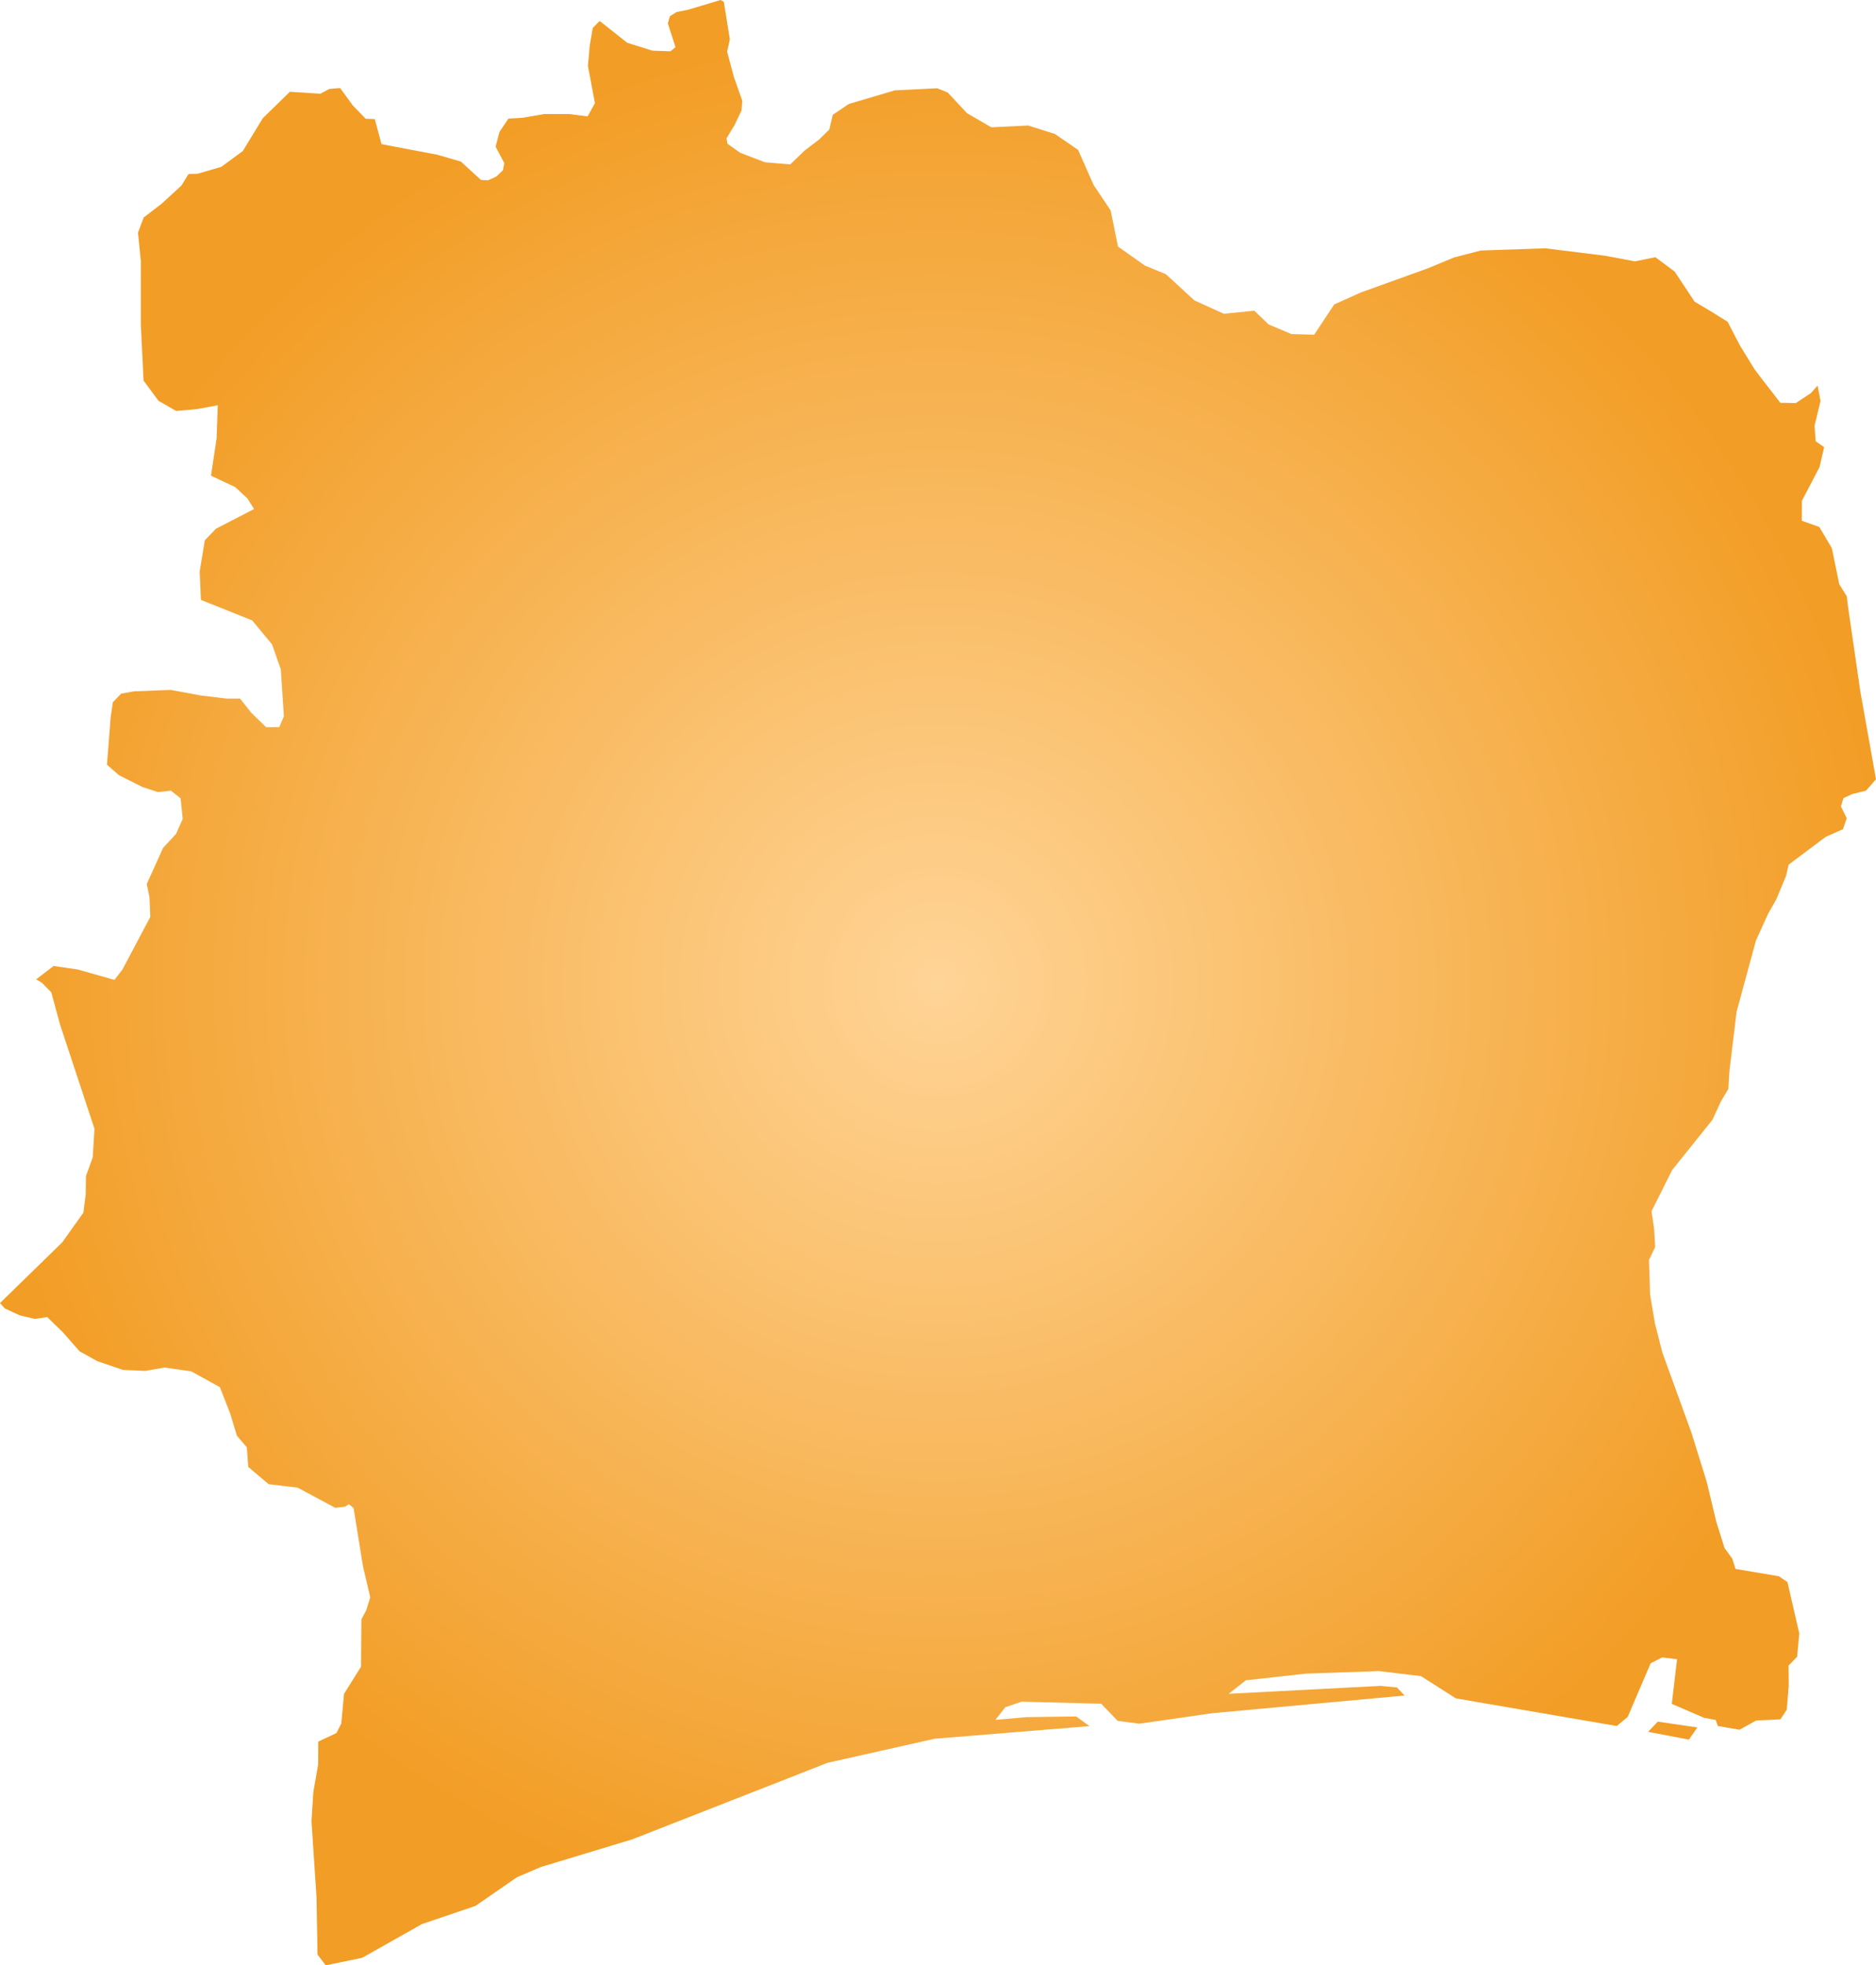<svg xmlns="http://www.w3.org/2000/svg" xmlns:xlink="http://www.w3.org/1999/xlink" width="17.116" height="17.927" viewBox="0 0 17.116 17.927"><defs><radialGradient id="radial-gradient" cx="8.558" cy="8.963" r="8.763" gradientUnits="userSpaceOnUse"><stop offset="0" stop-color="#ffd496"/><stop offset="1" stop-color="#f29d25"/></radialGradient></defs><title>CI</title><g id="Layer_2" data-name="Layer 2"><g id="Layer_1-2" data-name="Layer 1"><path id="CI" d="M8.647.844l.175.188.222.129.337-.016.244.077.211.145.142.321.155.231.067.33.245.173.192.079.26.239.269.122.278-.028.13.125.208.088.208.006.183-.276.242-.109.611-.22.241-.1.244-.063.588-.02.547.068.271.051.186-.038.176.131.182.275.149.088.152.095.113.217.132.215.072.095.164.212.141.003.139-.092.06-.068.027.14-.055.227.011.141.077.054-.042.181-.161.308-.001.182.16.057L16.713,5l.068.33.069.11.007.068.116.799.143.801-.091.104-.125.031-.081.037-.023.075.053.109-.035.1-.156.069-.339.254-.023.101-.09.216-.075.132-.111.245-.176.648-.065.537-.01.166-.068.115-.077.167-.368.459-.188.375.024.163.009.164-.056.118.01.317.045.265.066.26.267.736.139.447.086.36.076.242.071.098.029.093.396.067.078.053.108.469-.02.212-.078.081.002.179-.018.223-.058.088-.222.011-.151.084-.198-.034-.019-.055-.107-.02-.294-.127.048-.407-.136-.017-.105.054-.209.488-.1.084-1.468-.252-.319-.203-.382-.046-.666.023-.549.061-.157.123,1.386-.072.149.014.07.074-1.752.161-.668.096-.198-.026-.15-.156-.726-.019-.149.051-.09.115.286-.025.451-.006.121.088-1.412.115-.979.22-.415.163-1.366.535-.833.252-.218.093-.379.262-.487.165-.546.308-.333.069-.075-.098-.009-.52-.046-.697.017-.267.044-.251.001-.208.166-.078.044-.087.025-.271.155-.247.003-.43.046-.089.035-.114-.066-.282-.086-.532-.042-.035-.038.023-.087.01-.343-.184-.265-.032-.186-.157-.013-.179-.09-.105-.063-.207-.093-.237-.261-.144-.245-.035-.174.031-.204-.009-.234-.08-.162-.09-.153-.174-.142-.138-.113.017L.18,11.998l-.136-.063L0,11.886l.568-.554.193-.271.021-.166.002-.167.062-.171.016-.261-.314-.95-.08-.294L.384,8.966.33,8.933l.159-.122.219.032.336.095.073-.094.254-.48-.007-.178-.025-.123.149-.329.118-.127.061-.137-.019-.188-.089-.07-.118.013L1.3,7.179l-.215-.108L.976,6.975,1.01,6.54l.02-.135.076-.078.118-.021.333-.013.27.05.237.029H2.19l.102.129.136.132.12-.001.042-.098-.028-.429-.08-.227-.181-.219-.468-.187-.011-.261.047-.283.101-.105.348-.18-.061-.097-.111-.103-.221-.104L1.976,4l.011-.303L1.8,3.731l-.192.018-.162-.093L1.31,3.472l-.025-.506V2.381l-.026-.259.052-.138.165-.127.18-.165.064-.105.083-.002.216-.063.196-.144.183-.3L2.645.837l.278.018.082-.044.098-.008.116.159.117.121.083.003.062.229.507.096.217.063.183.167.064.004.077-.035.06-.058.012-.064-.079-.15.035-.135.082-.121.131-.008.197-.034h.226l.168.022.067-.121-.064-.34.017-.188.027-.158.063-.064.251.199.23.072.165.006L6.163.43l-.07-.217.019-.065L6.173.11l.108-.022L6.574,0l.03.017.055.342-.025.112.062.232.076.215-.006.088-.063.133-.074.122.008.05.117.083.224.086.232.02.129-.125.134-.102.093-.091.032-.135.147-.099.42-.124.386-.019Zm6.839,14.913-.077.111-.372-.071.088-.093Z" fill="url(#radial-gradient)"/></g></g></svg>